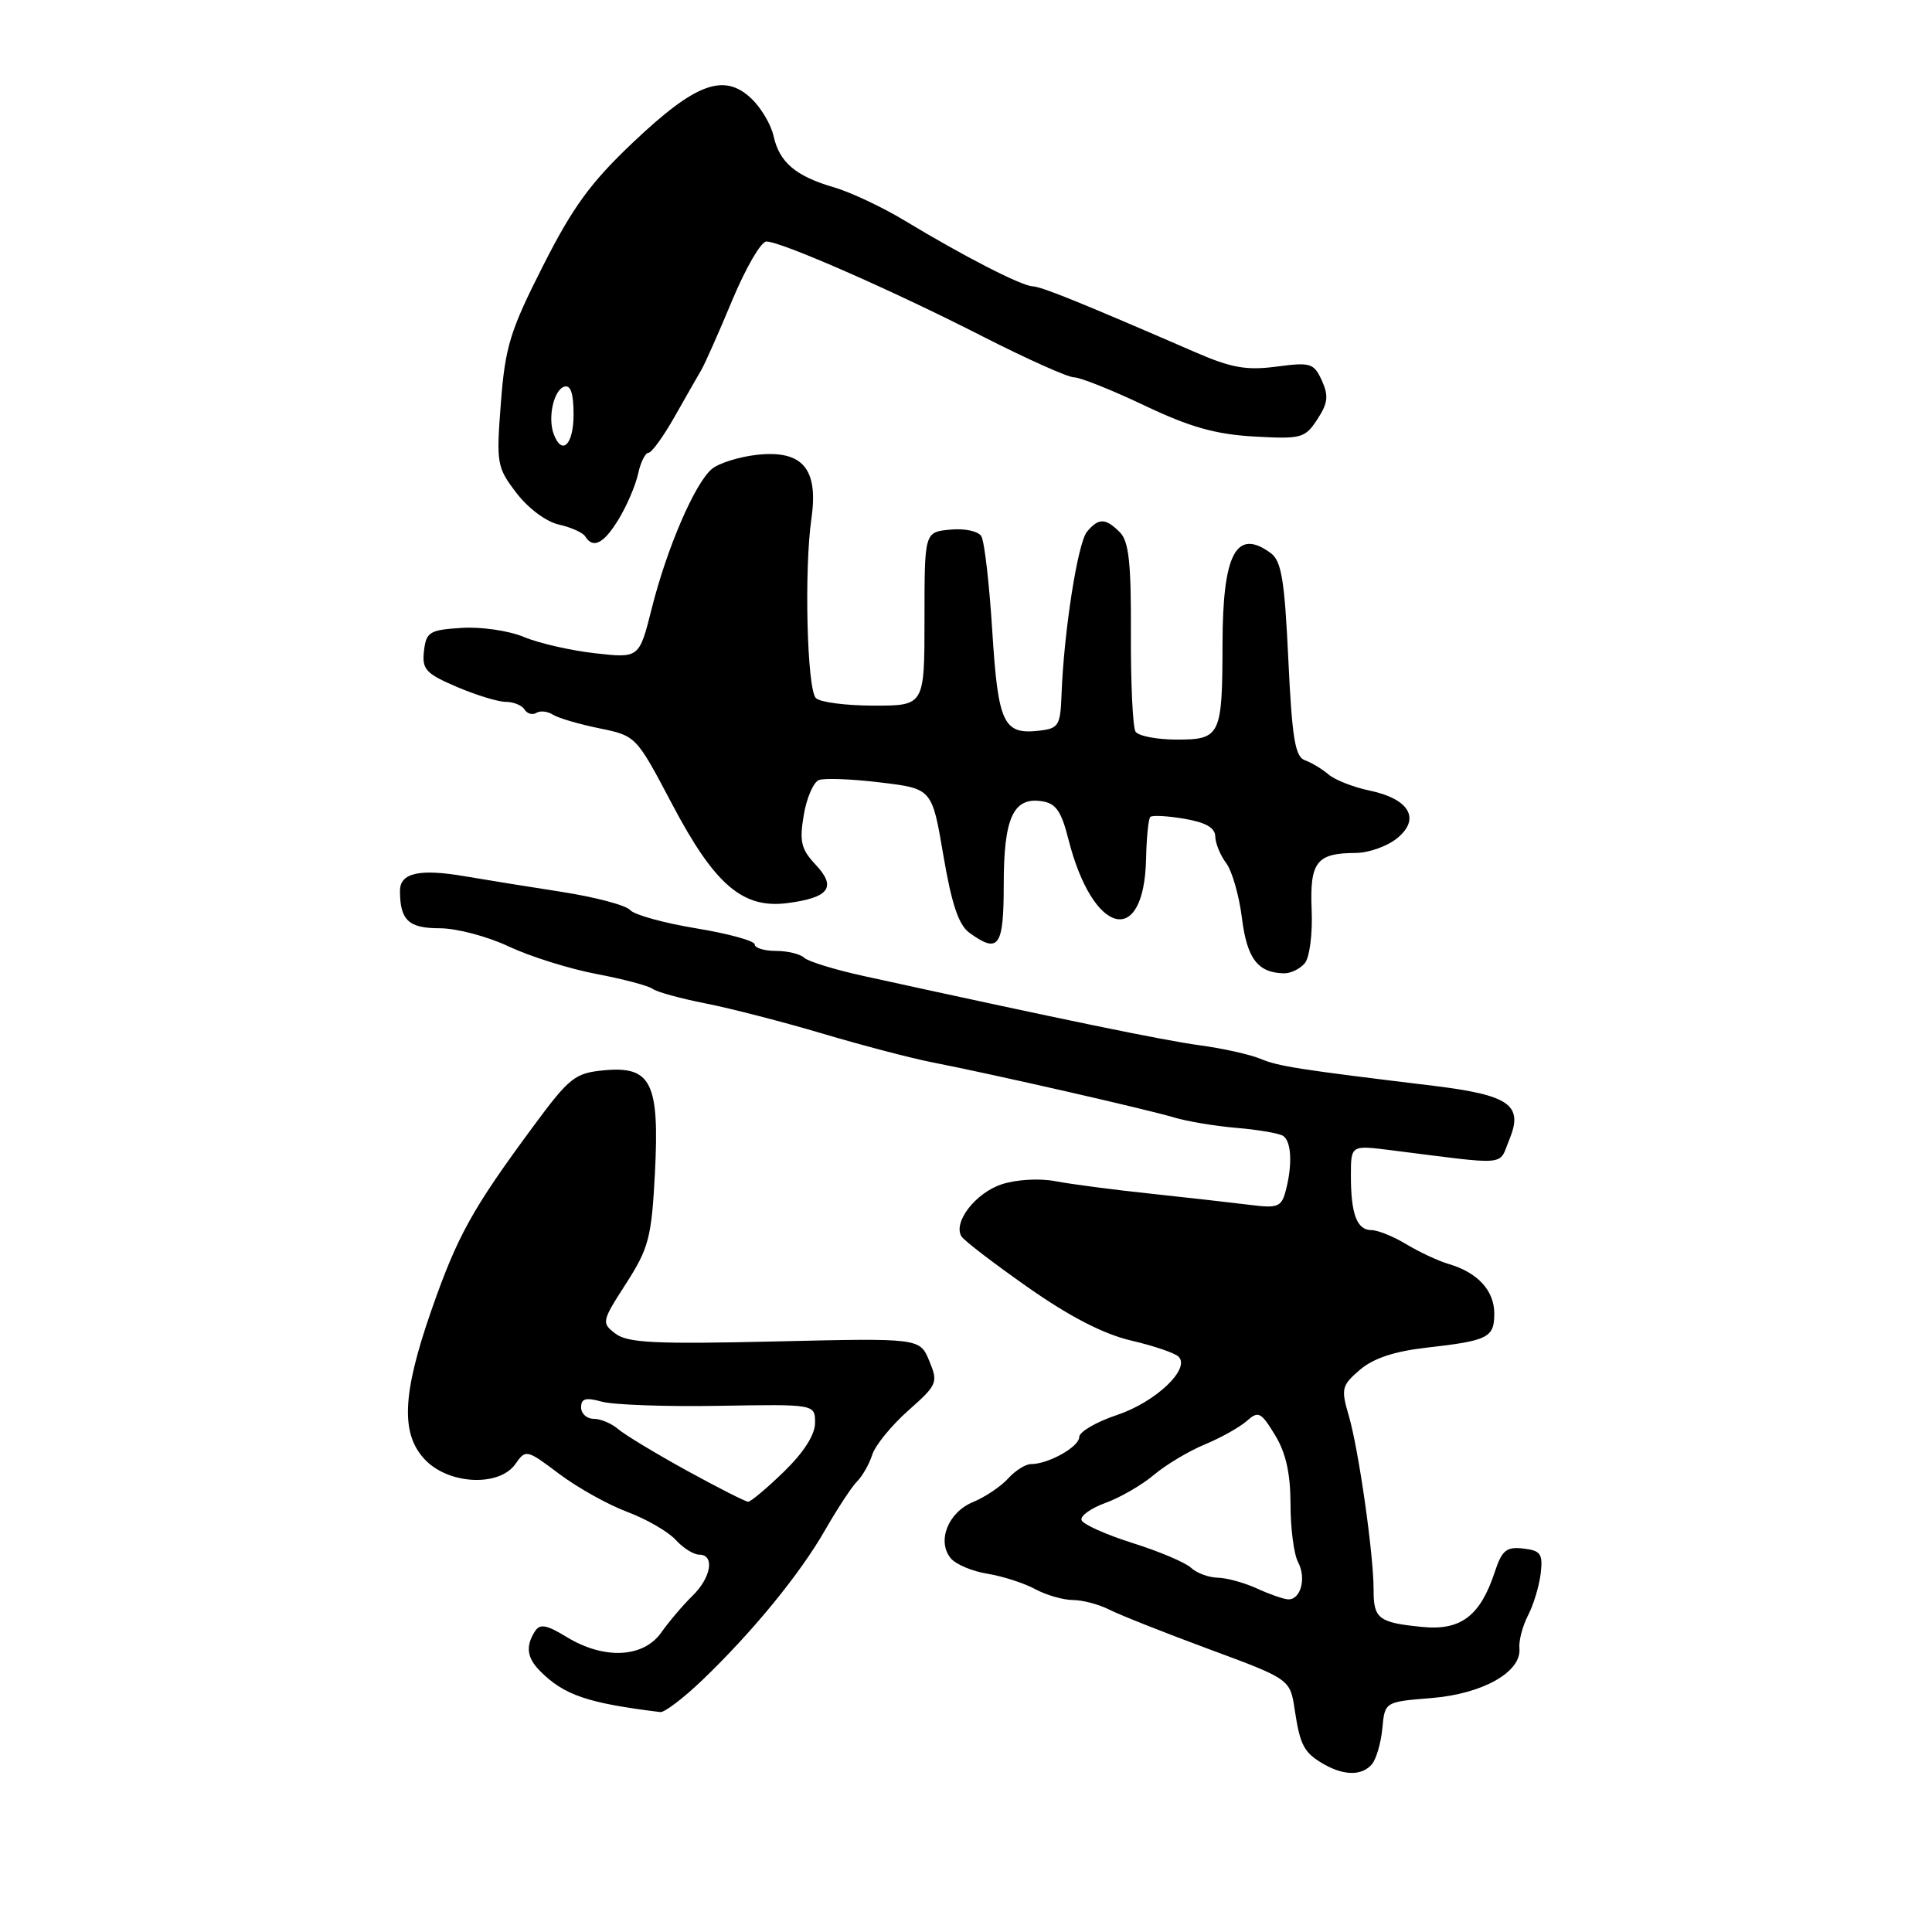 <?xml version="1.0" encoding="UTF-8" standalone="no"?>
<!DOCTYPE svg PUBLIC "-//W3C//DTD SVG 1.1//EN" "http://www.w3.org/Graphics/SVG/1.1/DTD/svg11.dtd" >
<svg xmlns="http://www.w3.org/2000/svg" xmlns:xlink="http://www.w3.org/1999/xlink" version="1.1" viewBox="0 0 256 256">
 <g >
 <path fill="currentColor"
d=" M 181.80 233.75 C 182.37 233.06 182.99 230.92 183.17 229.00 C 183.50 225.50 183.50 225.50 189.68 225.00 C 196.47 224.45 201.63 221.54 201.33 218.41 C 201.23 217.41 201.75 215.45 202.47 214.05 C 203.20 212.65 203.95 210.15 204.15 208.50 C 204.45 205.89 204.16 205.46 201.85 205.19 C 199.61 204.93 199.02 205.41 198.07 208.28 C 196.15 214.12 193.57 216.08 188.48 215.58 C 182.68 215.01 182.00 214.50 182.01 210.69 C 182.02 206.04 180.04 192.12 178.73 187.62 C 177.67 184.01 177.77 183.59 180.19 181.51 C 181.96 179.99 184.75 179.06 188.96 178.58 C 197.20 177.65 198.00 177.25 198.00 174.05 C 198.00 171.01 195.80 168.62 192.00 167.50 C 190.62 167.10 188.10 165.92 186.38 164.89 C 184.67 163.85 182.58 163.00 181.74 163.00 C 179.80 163.00 179.00 160.90 179.00 155.79 C 179.00 151.74 179.00 151.74 184.25 152.40 C 200.17 154.41 198.53 154.55 199.98 151.04 C 201.90 146.42 200.06 145.11 189.91 143.87 C 171.91 141.69 169.42 141.30 167.00 140.29 C 165.62 139.72 162.03 138.92 159.00 138.51 C 154.22 137.87 140.89 135.12 114.50 129.34 C 110.65 128.50 107.07 127.40 106.55 126.90 C 106.03 126.41 104.34 126.00 102.80 126.00 C 101.26 126.00 100.00 125.61 100.00 125.14 C 100.00 124.67 96.51 123.71 92.25 123.01 C 87.99 122.31 84.05 121.22 83.50 120.59 C 82.95 119.95 78.90 118.88 74.50 118.19 C 70.10 117.51 64.29 116.57 61.59 116.11 C 55.59 115.08 53.00 115.66 53.00 118.03 C 53.00 121.93 54.13 123.00 58.26 123.00 C 60.49 123.00 64.60 124.08 67.40 125.41 C 70.21 126.73 75.42 128.37 79.00 129.05 C 82.58 129.73 85.95 130.62 86.50 131.04 C 87.05 131.45 90.20 132.31 93.50 132.96 C 96.80 133.61 103.78 135.41 109.00 136.96 C 114.22 138.51 120.75 140.22 123.50 140.76 C 131.41 142.30 152.19 147.04 155.60 148.08 C 157.30 148.59 161.01 149.21 163.85 149.45 C 166.68 149.69 169.45 150.16 170.00 150.50 C 171.13 151.20 171.28 154.36 170.35 157.84 C 169.79 159.93 169.28 160.12 165.61 159.65 C 163.35 159.37 157.45 158.70 152.50 158.17 C 147.55 157.65 141.84 156.90 139.82 156.51 C 137.72 156.11 134.66 156.29 132.72 156.93 C 129.26 158.07 126.25 161.97 127.40 163.83 C 127.74 164.39 131.73 167.44 136.25 170.61 C 141.77 174.48 146.24 176.78 149.88 177.63 C 152.85 178.32 155.68 179.28 156.17 179.77 C 157.78 181.38 153.09 185.81 147.99 187.50 C 145.24 188.42 143.00 189.73 143.00 190.42 C 143.00 191.71 138.92 194.00 136.61 194.00 C 135.89 194.00 134.53 194.86 133.58 195.91 C 132.63 196.96 130.53 198.37 128.91 199.04 C 125.62 200.40 124.11 204.23 125.99 206.49 C 126.66 207.29 128.84 208.21 130.85 208.53 C 132.86 208.86 135.69 209.77 137.15 210.56 C 138.61 211.35 140.86 212.00 142.15 212.01 C 143.44 212.01 145.62 212.59 147.00 213.29 C 148.38 213.99 154.33 216.35 160.22 218.53 C 170.95 222.50 170.95 222.50 171.56 226.58 C 172.28 231.33 172.79 232.27 175.50 233.81 C 178.15 235.31 180.52 235.29 181.80 233.75 Z  M 93.00 222.68 C 99.67 216.30 106.00 208.57 109.33 202.74 C 110.96 199.90 112.87 196.99 113.58 196.28 C 114.29 195.57 115.19 193.98 115.58 192.75 C 115.97 191.52 118.11 188.90 120.33 186.92 C 124.21 183.49 124.33 183.21 123.13 180.32 C 121.88 177.30 121.88 177.30 102.69 177.75 C 86.85 178.12 83.16 177.94 81.56 176.72 C 79.68 175.29 79.71 175.12 82.96 170.07 C 85.97 165.37 86.33 164.00 86.78 155.47 C 87.40 143.47 86.30 141.23 80.04 141.82 C 76.16 142.19 75.46 142.75 70.58 149.36 C 62.53 160.27 60.62 163.74 57.17 173.59 C 53.25 184.84 53.05 190.14 56.45 193.55 C 59.65 196.74 66.19 196.99 68.29 193.99 C 69.67 192.02 69.78 192.05 74.10 195.30 C 76.52 197.12 80.58 199.39 83.13 200.34 C 85.67 201.29 88.55 202.96 89.53 204.04 C 90.51 205.12 91.92 206.00 92.65 206.00 C 94.74 206.00 94.24 209.04 91.75 211.46 C 90.51 212.67 88.65 214.86 87.61 216.33 C 85.24 219.68 80.04 219.93 75.10 216.92 C 72.39 215.27 71.54 215.12 70.87 216.18 C 69.62 218.15 69.82 219.68 71.58 221.44 C 74.76 224.62 77.84 225.67 87.50 226.86 C 88.05 226.92 90.53 225.04 93.00 222.68 Z  M 172.90 127.62 C 173.53 126.86 173.94 123.72 173.80 120.57 C 173.54 114.21 174.44 113.04 179.64 113.02 C 181.37 113.01 183.84 112.13 185.14 111.06 C 188.28 108.49 186.74 105.85 181.46 104.75 C 179.34 104.31 176.90 103.35 176.05 102.63 C 175.20 101.90 173.78 101.05 172.91 100.74 C 171.61 100.29 171.20 97.83 170.71 87.36 C 170.21 76.79 169.80 74.32 168.36 73.27 C 163.81 69.95 162.01 73.35 161.99 85.32 C 161.97 97.48 161.72 98.00 155.94 98.00 C 153.29 98.00 150.82 97.52 150.46 96.94 C 150.10 96.35 149.82 90.51 149.85 83.96 C 149.89 74.57 149.58 71.72 148.38 70.52 C 146.48 68.62 145.57 68.61 144.03 70.46 C 142.80 71.94 140.97 83.70 140.66 92.00 C 140.51 96.14 140.28 96.53 137.69 96.82 C 132.95 97.37 132.25 95.86 131.48 83.59 C 131.09 77.35 130.44 71.71 130.03 71.05 C 129.62 70.38 127.80 69.99 125.90 70.18 C 122.50 70.50 122.50 70.50 122.50 82.00 C 122.50 93.50 122.50 93.50 115.80 93.50 C 112.11 93.50 108.65 93.05 108.11 92.50 C 106.93 91.31 106.54 75.48 107.52 68.69 C 108.47 62.08 106.32 59.59 100.25 60.27 C 97.91 60.54 95.25 61.37 94.34 62.13 C 92.09 63.99 88.38 72.58 86.36 80.62 C 84.70 87.22 84.70 87.22 78.85 86.56 C 75.64 86.20 71.39 85.23 69.41 84.40 C 67.43 83.57 63.74 83.03 61.16 83.20 C 56.90 83.47 56.47 83.74 56.18 86.26 C 55.90 88.69 56.41 89.25 60.52 91.01 C 63.07 92.10 66.00 93.00 67.02 93.00 C 68.05 93.00 69.16 93.46 69.51 94.02 C 69.86 94.58 70.56 94.77 71.07 94.46 C 71.58 94.14 72.56 94.25 73.25 94.69 C 73.94 95.14 76.70 95.95 79.39 96.50 C 84.28 97.50 84.28 97.50 89.03 106.50 C 94.69 117.25 98.41 120.45 104.37 119.66 C 109.87 118.94 110.88 117.57 108.09 114.59 C 106.15 112.53 105.91 111.52 106.50 108.01 C 106.88 105.73 107.79 103.63 108.51 103.36 C 109.23 103.08 112.90 103.22 116.66 103.68 C 123.50 104.50 123.50 104.50 125.00 113.34 C 126.09 119.77 127.03 122.57 128.44 123.59 C 132.33 126.42 133.00 125.48 133.00 117.19 C 133.00 108.40 134.26 105.61 138.00 106.16 C 139.91 106.43 140.62 107.44 141.59 111.28 C 144.82 123.96 151.59 125.65 151.86 113.84 C 151.92 111.01 152.17 108.49 152.42 108.25 C 152.66 108.00 154.70 108.11 156.93 108.49 C 159.76 108.97 161.01 109.68 161.03 110.84 C 161.05 111.75 161.70 113.34 162.47 114.36 C 163.25 115.39 164.19 118.66 164.56 121.63 C 165.23 127.02 166.66 128.90 170.13 128.97 C 171.02 128.99 172.27 128.38 172.90 127.62 Z  M 81.98 68.79 C 83.05 67.03 84.21 64.33 84.55 62.79 C 84.88 61.26 85.50 60.00 85.92 60.00 C 86.34 60.00 87.89 57.86 89.37 55.25 C 90.85 52.64 92.45 49.83 92.94 49.00 C 93.42 48.17 95.27 44.01 97.04 39.75 C 98.82 35.49 100.84 32.00 101.55 32.00 C 103.49 32.00 118.24 38.47 130.17 44.56 C 136.04 47.55 141.50 50.00 142.32 50.00 C 143.13 50.00 147.33 51.68 151.65 53.73 C 157.66 56.59 161.06 57.55 166.16 57.84 C 172.44 58.19 172.91 58.07 174.55 55.57 C 175.96 53.42 176.07 52.45 175.15 50.42 C 174.09 48.11 173.66 47.98 169.13 48.58 C 165.16 49.10 163.16 48.75 158.38 46.67 C 143.03 40.01 138.06 38.00 136.83 37.94 C 135.30 37.86 127.71 33.97 119.89 29.24 C 116.93 27.45 112.70 25.46 110.50 24.82 C 105.42 23.34 103.27 21.51 102.50 18.02 C 102.17 16.50 100.83 14.25 99.53 13.03 C 95.91 9.63 92.17 11.02 83.92 18.83 C 78.26 24.19 75.90 27.42 71.95 35.23 C 67.59 43.83 66.94 45.94 66.37 53.37 C 65.75 61.44 65.83 61.91 68.43 65.32 C 69.99 67.36 72.38 69.14 74.06 69.51 C 75.66 69.87 77.23 70.57 77.55 71.08 C 78.59 72.77 80.01 72.03 81.98 68.79 Z  M 166.50 210.46 C 164.85 209.71 162.52 209.07 161.32 209.05 C 160.12 209.02 158.55 208.43 157.82 207.74 C 157.09 207.05 153.61 205.57 150.07 204.46 C 146.54 203.34 143.49 201.98 143.31 201.42 C 143.12 200.87 144.55 199.84 146.49 199.14 C 148.42 198.44 151.31 196.77 152.91 195.42 C 154.51 194.07 157.55 192.26 159.66 191.39 C 161.77 190.51 164.26 189.12 165.20 188.29 C 166.74 186.92 167.08 187.09 168.94 190.14 C 170.39 192.51 170.99 195.22 171.00 199.32 C 171.00 202.51 171.45 205.97 172.00 206.99 C 173.14 209.13 172.34 212.04 170.64 211.92 C 170.01 211.87 168.15 211.22 166.50 210.46 Z  M 91.00 194.86 C 86.88 192.59 82.79 190.12 81.92 189.37 C 81.05 188.62 79.59 188.00 78.67 188.00 C 77.75 188.00 77.00 187.32 77.00 186.48 C 77.00 185.30 77.62 185.14 79.75 185.73 C 81.26 186.15 88.24 186.40 95.25 186.28 C 108.00 186.06 108.00 186.06 108.00 188.53 C 108.00 190.11 106.51 192.44 103.88 195.00 C 101.61 197.20 99.48 198.99 99.13 198.99 C 98.78 198.98 95.12 197.12 91.00 194.86 Z  M 73.39 57.57 C 72.55 55.40 73.35 51.71 74.75 51.24 C 75.61 50.96 76.00 52.10 76.00 54.92 C 76.00 58.90 74.49 60.43 73.39 57.57 Z "/>
</g>
</svg>